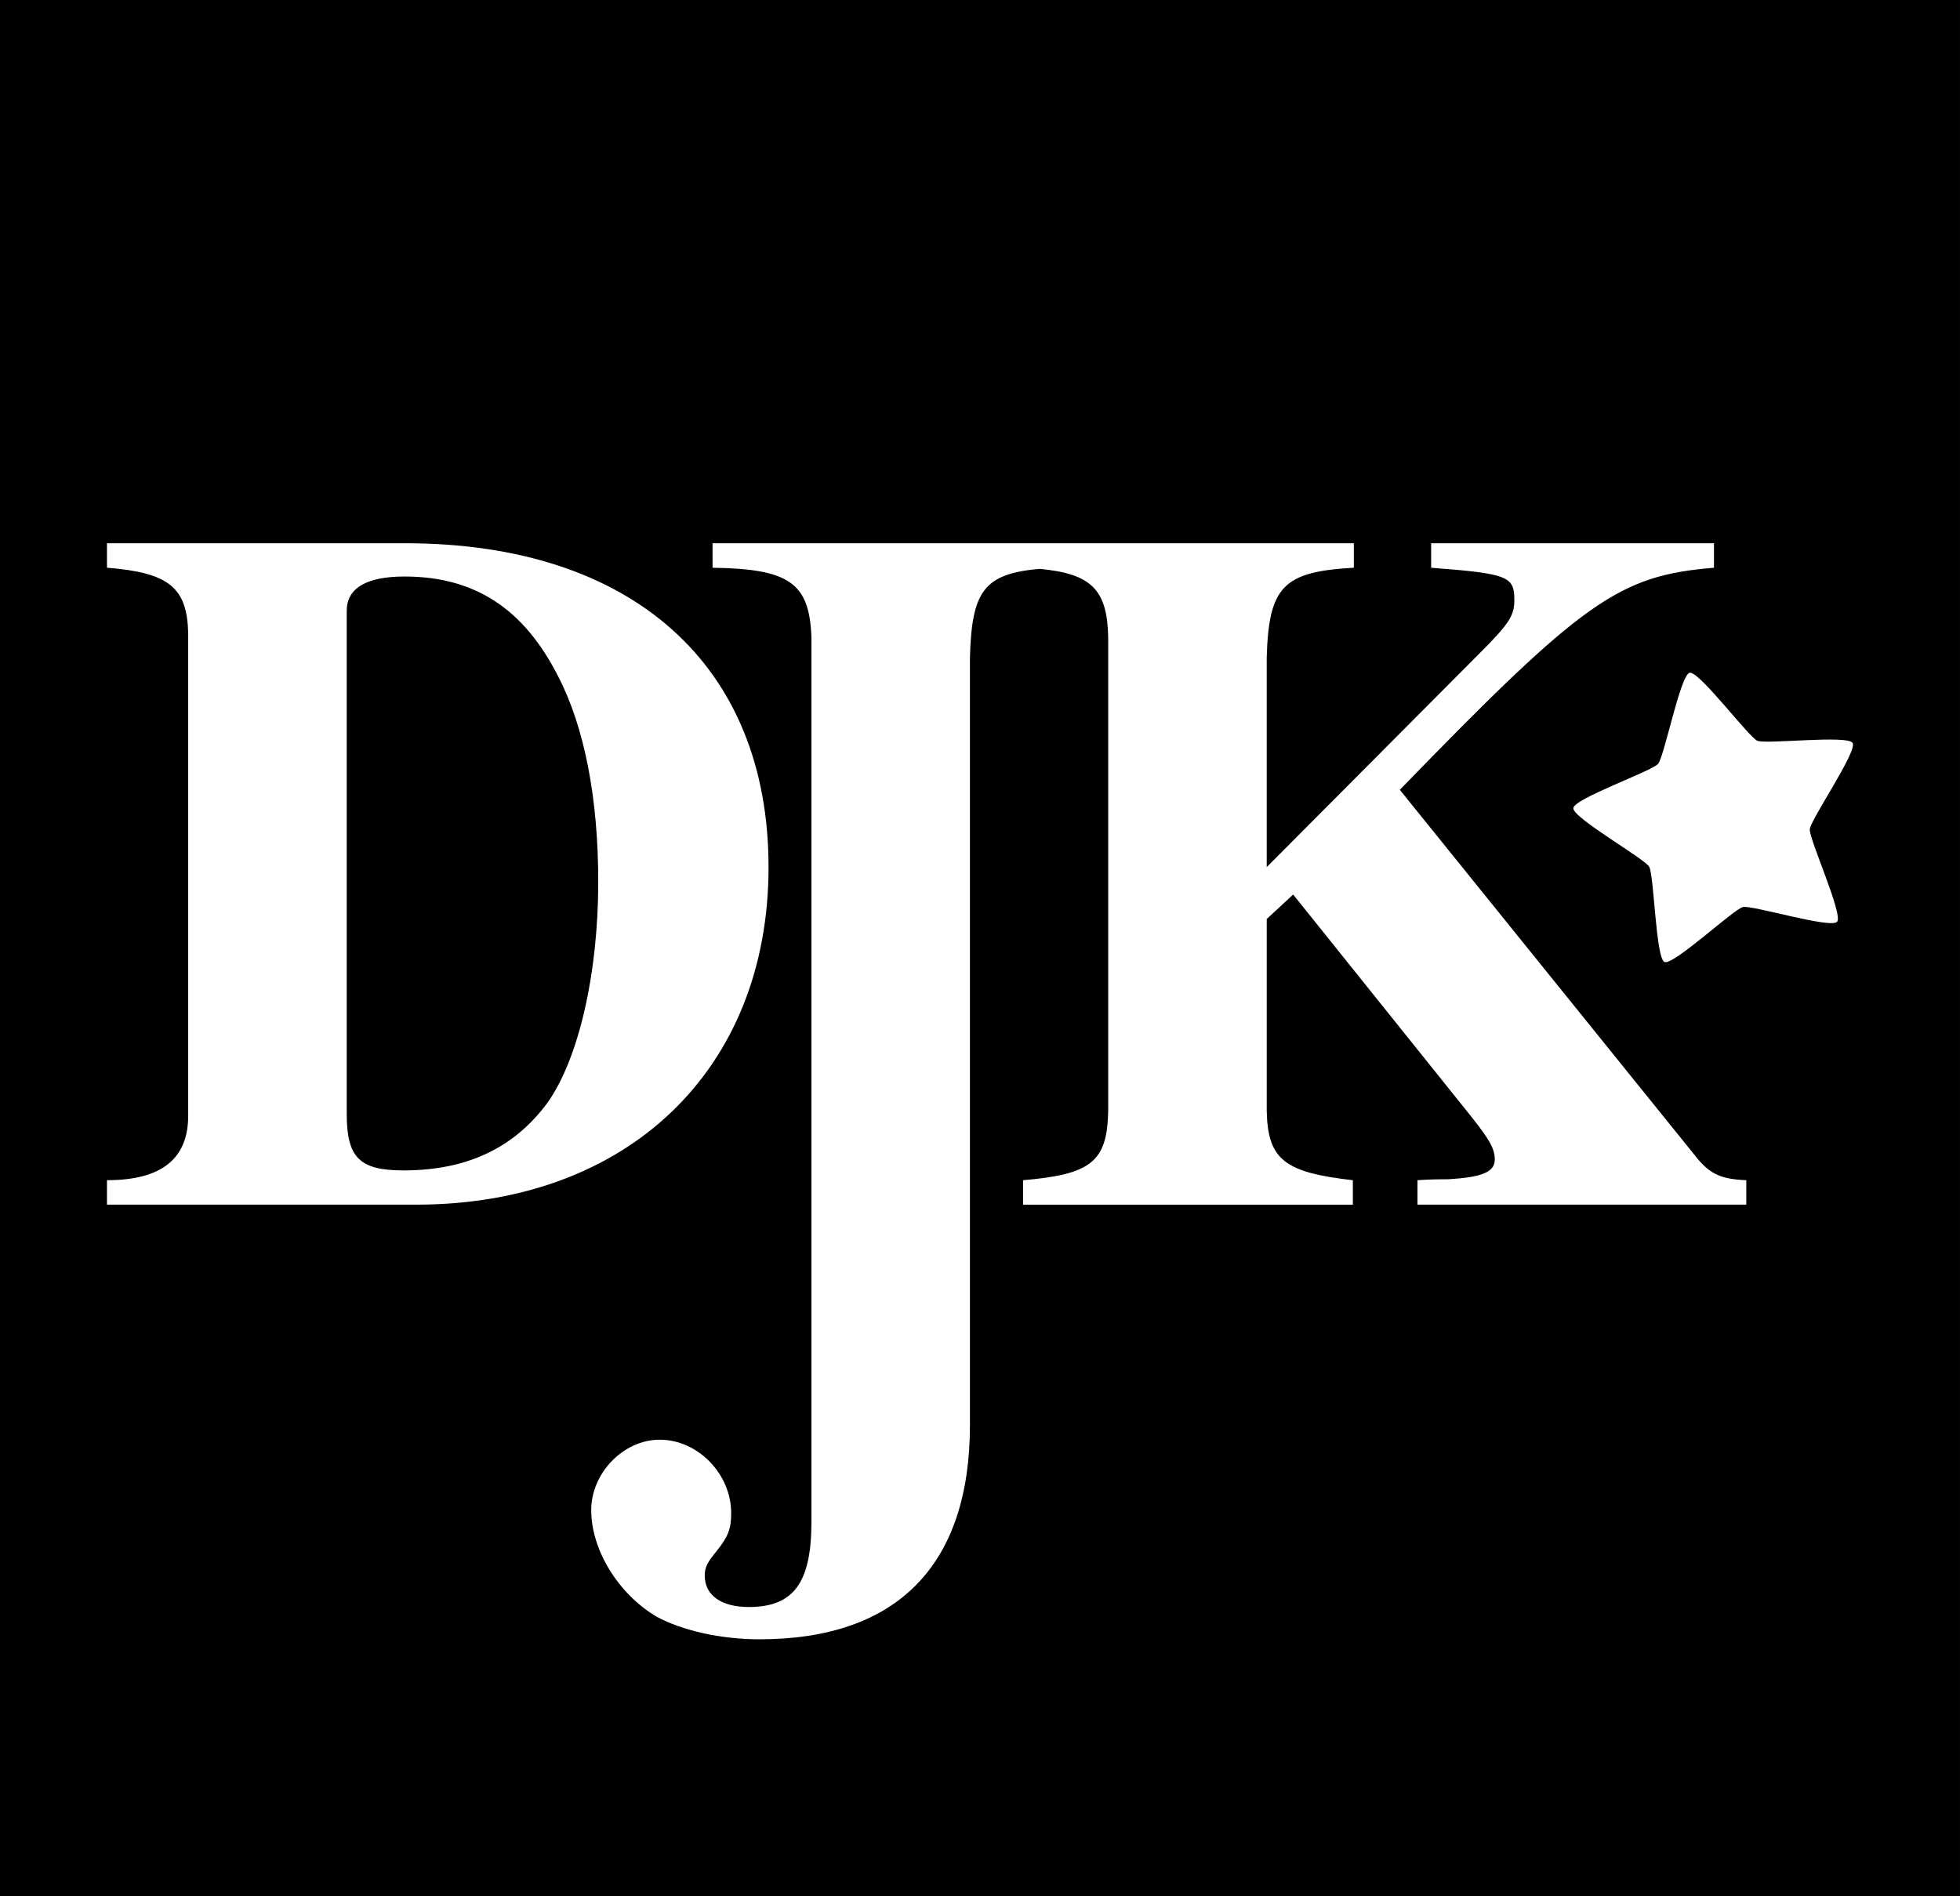 <?xml version="1.0" encoding="UTF-8"?>
<svg width="328.34" height="317.71" version="1.1" viewBox="0 0 86.873 84.061" xmlns="http://www.w3.org/2000/svg" xmlns:cc="http://creativecommons.org/ns#" xmlns:dc="http://purl.org/dc/elements/1.1/" xmlns:rdf="http://www.w3.org/1999/02/22-rdf-syntax-ns#">
 <g transform="translate(8.572 -134.09)">
  <path d="m-8.572 134.09v84.061h86.873v-84.061zm4.741 24.085h13.23c10.064 0 16.093 5.422 16.093 14.358 0 8.979-6.246 14.965-15.616 14.965l-13.707-5.3e-4v-1.084c2.429 0 3.6-0.954 3.6-2.863v-21.385c-0.043-2.039-0.868-2.689-3.6-2.906zm26.841 0h28.424v1.085c-3.123 0.174-3.774 0.824-3.861 3.99v9.283l9.413-9.456c1.345-1.345 1.562-1.691 1.562-2.385 0-1.041-0.26-1.171-3.687-1.431v-1.085h12.536v1.085c-4.208 0.347-5.769 1.431-13.924 9.846l13.23 16.396c0.564 0.651 1.041 0.868 2.126 0.911v1.084h-14.575v-1.084c0.607-0.043 1.171-0.043 1.388-0.043 1.431-0.087 2.039-0.304 2.039-0.868 0-0.477-0.217-0.867-1.041-1.908l-7.895-9.846-1.171 1.084v8.502c0.043 2.169 0.781 2.733 3.817 3.08v1.085h-14.618v-1.085c3.036-0.26 3.73-0.824 3.774-3.08v-20.995c-0.04-2.092-0.731-2.817-3.043-3.029-2.488 0.217-3.006 1.015-3.085 3.94v34.017c0 6.203-3.21 9.5-9.326 9.5-1.735 0-3.426-0.391-4.554-0.998-1.692-0.998-2.906-2.949-2.906-4.728 0-1.648 1.431-3.123 3.036-3.123 1.692 1e-5 3.167 1.518 3.167 3.254 0 0.694-0.13 1.041-0.651 1.691-0.39 0.477-0.52 0.694-0.52 1.085 0 0.868 0.737 1.388 1.952 1.388 1.995 0 2.776-1.085 2.776-3.774v-39.222c-0.087-2.386-0.954-3.036-4.381-3.079zm-13.655 1.475c-1.692 0-2.559 0.521-2.559 1.518v22.296c0 1.952 0.564 2.516 2.516 2.516 2.82 0 4.902-0.998 6.377-2.993 1.388-1.952 2.255-5.726 2.255-9.803 0-3.687-0.607-6.853-1.778-9.109-1.518-2.993-3.687-4.425-6.81-4.425zm57.007 4.267c0.504 0.085 2.581 2.852 2.957 3.014 0.389 0.167 4.007-0.268 4.225 0.099 0.217 0.367-1.864 3.397-1.901 3.824-0.037 0.426 1.49 3.778 1.212 4.101-0.277 0.323-3.765-0.747-4.176-0.651-0.412 0.096-3.086 2.603-3.475 2.436-0.389-0.167-0.462-3.858-0.68-4.226-0.217-0.367-3.398-2.169-3.361-2.596 0.037-0.426 3.479-1.638 3.756-1.961 0.277-0.323 0.986-3.944 1.398-4.04 0.013-3e-3 0.028-3e-3 0.044-5.3e-4z" style="paint-order:stroke markers fill"/>
 </g>
</svg>
